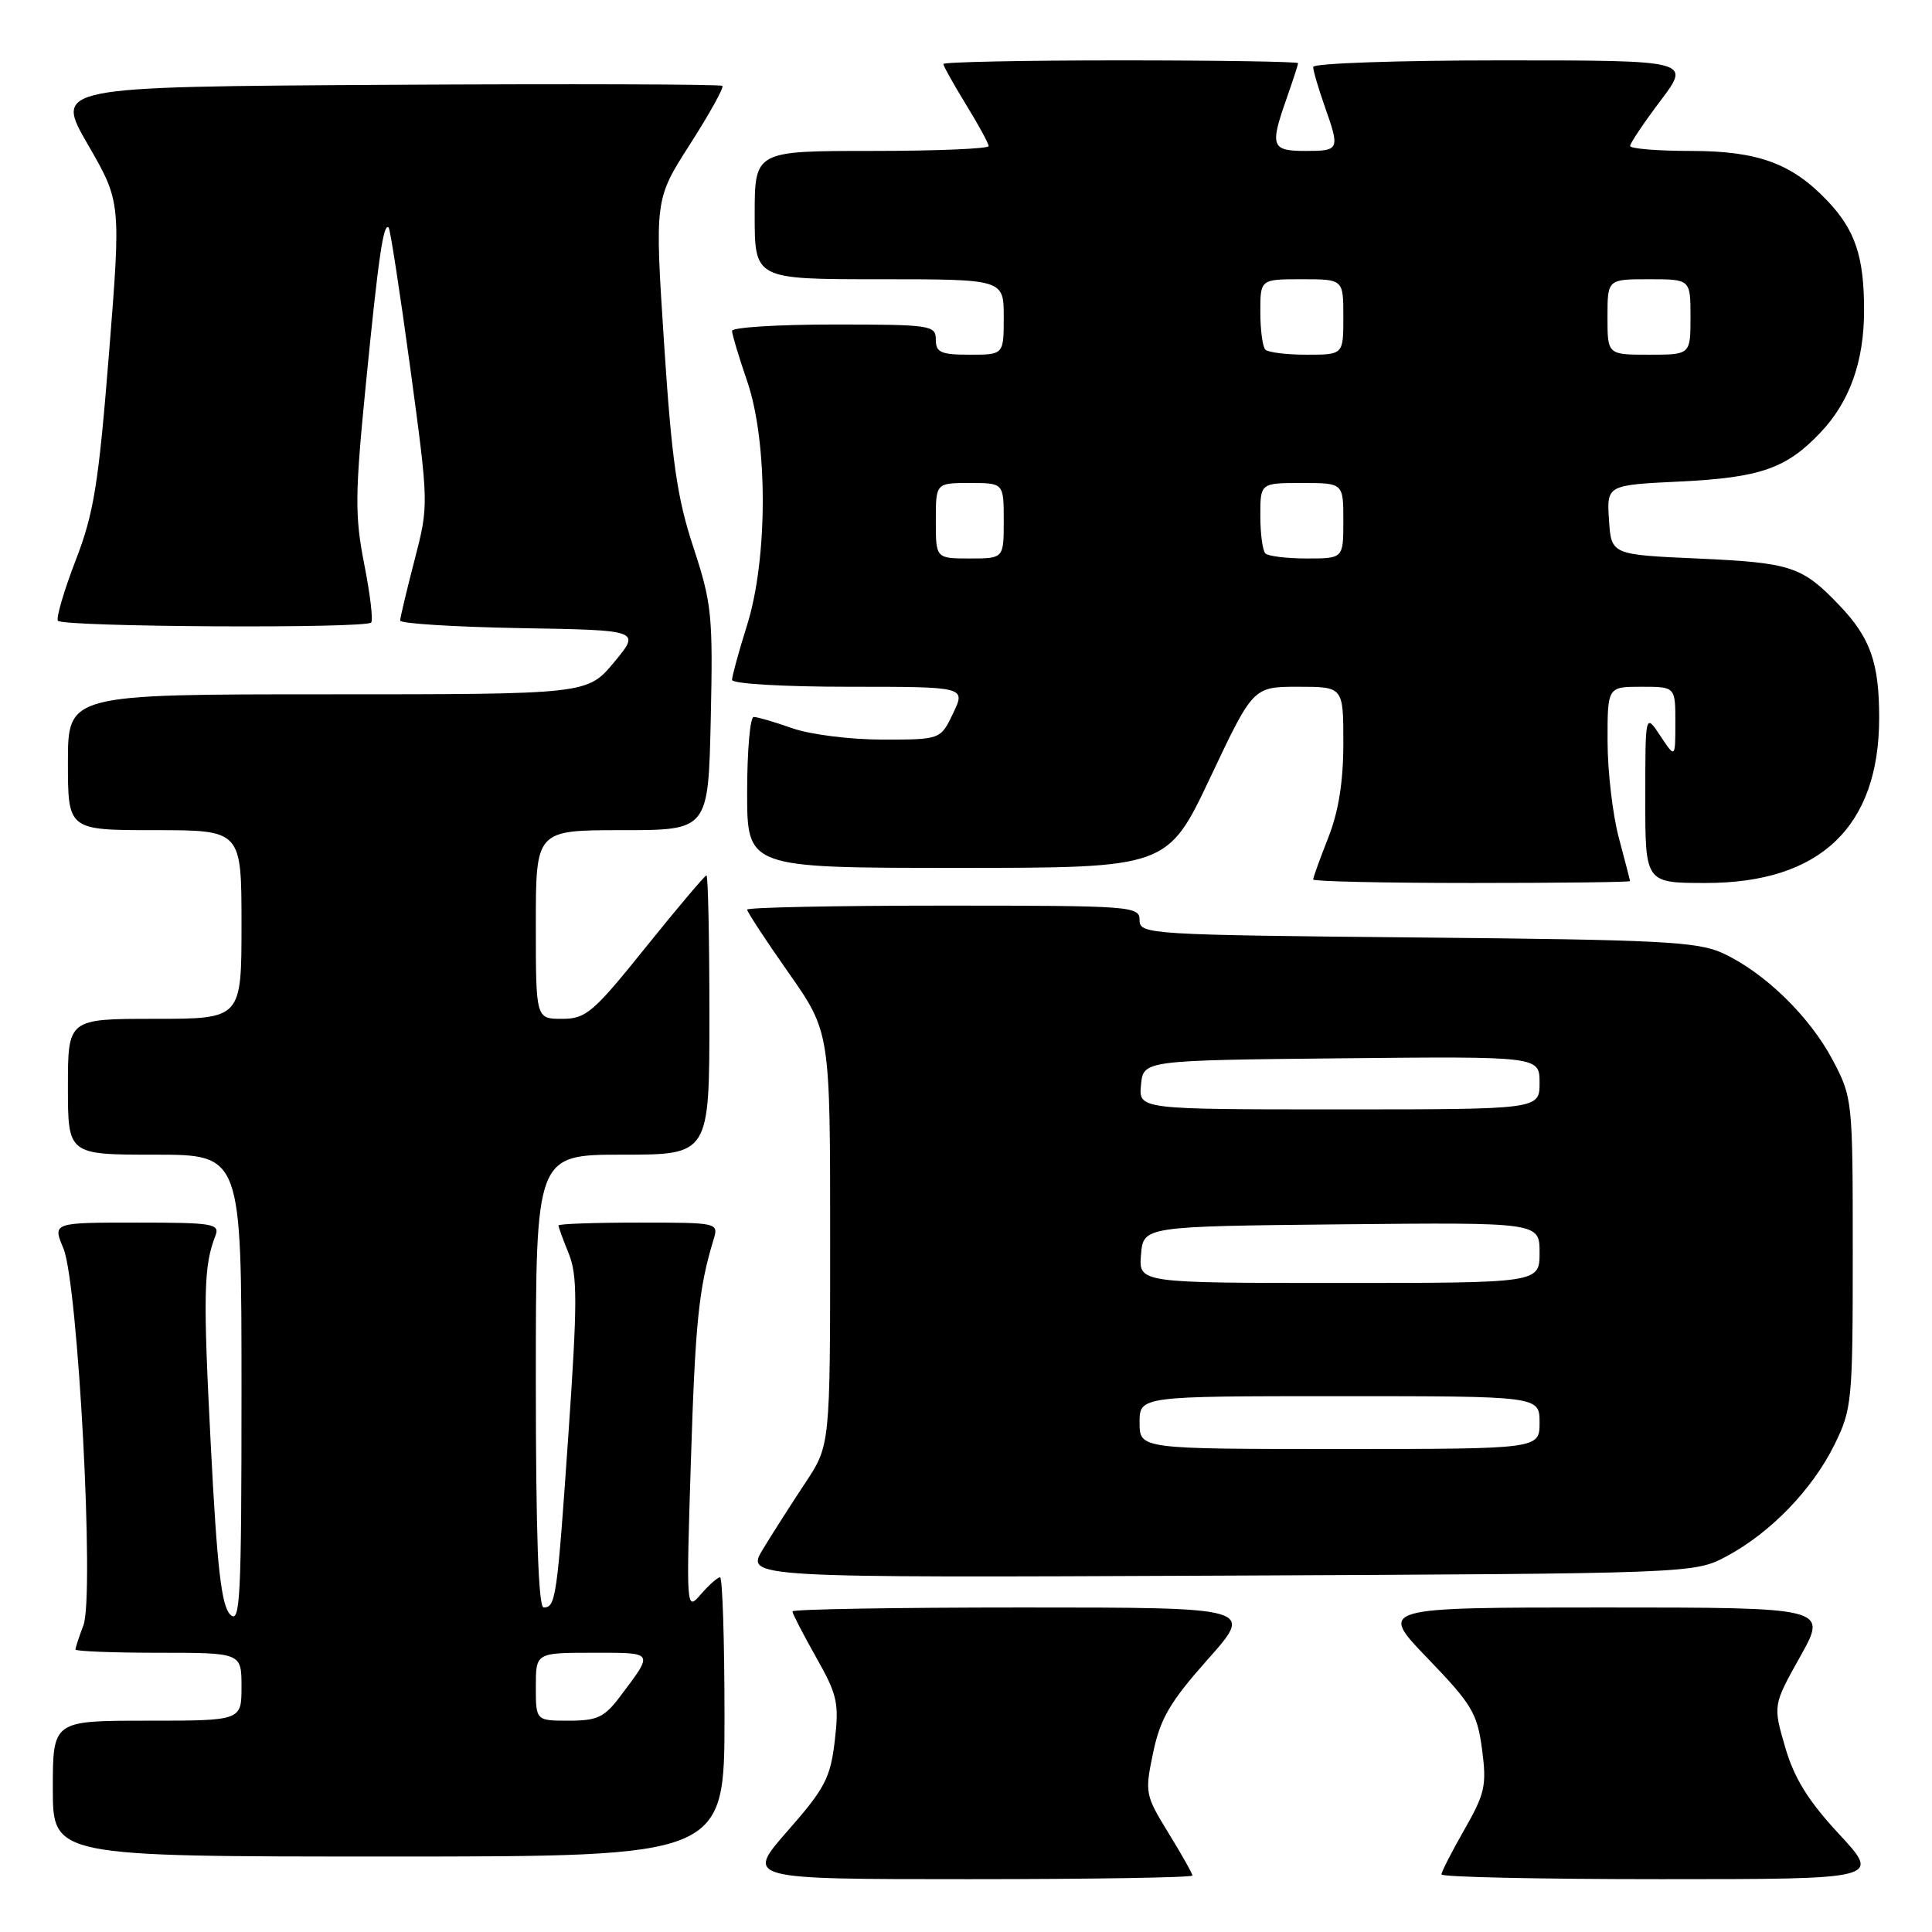<?xml version="1.0" encoding="UTF-8" standalone="no"?>
<!DOCTYPE svg PUBLIC "-//W3C//DTD SVG 1.1//EN" "http://www.w3.org/Graphics/SVG/1.1/DTD/svg11.dtd" >
<svg xmlns="http://www.w3.org/2000/svg" xmlns:xlink="http://www.w3.org/1999/xlink" version="1.1" viewBox="0 0 256 256">
 <g >
 <path fill="currentColor"
d=" M 158.00 248.52 C 158.00 248.25 156.57 245.71 154.82 242.87 C 151.74 237.85 151.68 237.55 152.80 232.22 C 153.75 227.70 155.03 225.51 160.05 219.86 C 166.15 213.00 166.15 213.00 135.58 213.00 C 118.76 213.00 105.00 213.23 105.00 213.52 C 105.00 213.80 106.41 216.53 108.13 219.58 C 110.96 224.58 111.20 225.66 110.61 230.68 C 110.03 235.60 109.30 236.99 104.35 242.62 C 98.76 249.00 98.76 249.00 128.38 249.00 C 144.67 249.00 158.00 248.78 158.00 248.52 Z  M 243.69 243.03 C 239.58 238.60 237.74 235.63 236.54 231.50 C 234.93 225.95 234.93 225.95 238.55 219.48 C 242.17 213.00 242.17 213.00 212.42 213.00 C 182.67 213.00 182.67 213.00 189.18 219.75 C 195.05 225.84 195.75 227.02 196.38 231.81 C 197.01 236.57 196.77 237.65 194.04 242.43 C 192.37 245.35 191.00 248.03 191.00 248.37 C 191.00 248.72 204.10 249.00 220.11 249.00 C 249.22 249.00 249.22 249.00 243.69 243.03 Z  M 96.00 227.50 C 96.00 217.32 95.73 209.00 95.41 209.00 C 95.09 209.00 93.94 210.01 92.87 211.25 C 90.93 213.49 90.92 213.40 91.55 193.50 C 92.13 175.15 92.59 170.69 94.55 164.25 C 95.23 162.01 95.16 162.00 84.62 162.00 C 78.78 162.00 74.00 162.17 74.00 162.38 C 74.00 162.59 74.61 164.27 75.37 166.13 C 76.52 168.98 76.52 172.64 75.32 190.00 C 73.82 211.78 73.64 213.00 72.03 213.00 C 71.35 213.00 71.00 202.94 71.00 183.00 C 71.00 153.00 71.00 153.00 82.50 153.00 C 94.00 153.00 94.00 153.00 94.00 134.50 C 94.00 124.33 93.82 116.00 93.61 116.00 C 93.39 116.00 89.78 120.28 85.58 125.50 C 78.58 134.21 77.65 135.00 74.47 135.00 C 71.00 135.00 71.00 135.00 71.00 122.50 C 71.00 110.00 71.00 110.00 82.43 110.00 C 93.85 110.00 93.85 110.00 94.18 95.25 C 94.48 81.53 94.32 79.94 91.87 72.50 C 89.71 65.94 89.01 61.08 87.99 45.45 C 86.75 26.41 86.75 26.41 91.44 19.10 C 94.01 15.08 95.94 11.61 95.72 11.38 C 95.49 11.16 75.49 11.10 51.27 11.24 C 7.23 11.50 7.23 11.50 11.63 19.13 C 16.04 26.76 16.04 26.76 14.44 46.87 C 13.06 64.15 12.44 68.00 10.03 74.24 C 8.49 78.23 7.43 81.84 7.67 82.25 C 8.16 83.08 48.36 83.31 49.18 82.49 C 49.46 82.21 49.05 78.72 48.26 74.74 C 47.01 68.36 47.03 65.54 48.47 51.00 C 50.15 33.99 50.81 29.47 51.50 30.16 C 51.71 30.38 53.00 38.74 54.36 48.74 C 56.82 66.92 56.82 66.92 54.93 74.21 C 53.89 78.22 53.03 81.83 53.02 82.23 C 53.01 82.62 60.18 83.07 68.95 83.23 C 84.90 83.50 84.90 83.50 81.37 87.75 C 77.83 92.00 77.83 92.00 43.42 92.00 C 9.00 92.00 9.00 92.00 9.00 101.00 C 9.00 110.00 9.00 110.00 20.50 110.00 C 32.00 110.00 32.00 110.00 32.00 122.50 C 32.00 135.00 32.00 135.00 20.50 135.00 C 9.00 135.00 9.00 135.00 9.00 144.00 C 9.00 153.00 9.00 153.00 20.50 153.00 C 32.00 153.00 32.00 153.00 32.00 184.21 C 32.00 211.96 31.83 215.26 30.50 213.93 C 29.34 212.77 28.76 207.68 27.93 191.46 C 26.90 171.50 26.98 167.76 28.54 163.75 C 29.16 162.15 28.28 162.00 18.09 162.00 C 6.97 162.00 6.97 162.00 8.40 165.41 C 10.34 170.05 12.54 211.46 11.05 215.37 C 10.47 216.89 10.00 218.33 10.00 218.57 C 10.00 218.80 14.95 219.00 21.00 219.00 C 32.00 219.00 32.00 219.00 32.00 223.50 C 32.00 228.00 32.00 228.00 19.50 228.00 C 7.00 228.00 7.00 228.00 7.00 237.00 C 7.00 246.00 7.00 246.00 51.50 246.00 C 96.00 246.00 96.00 246.00 96.00 227.50 Z  M 228.79 206.21 C 234.61 203.10 240.15 197.36 243.08 191.42 C 245.40 186.70 245.50 185.67 245.50 166.00 C 245.50 145.71 245.47 145.45 242.83 140.44 C 239.78 134.67 233.80 128.85 228.27 126.30 C 224.95 124.77 220.09 124.52 187.75 124.22 C 152.21 123.88 151.00 123.80 151.00 121.93 C 151.00 120.07 150.04 120.00 125.00 120.00 C 110.70 120.00 99.00 120.24 99.00 120.53 C 99.00 120.82 101.47 124.60 104.50 128.91 C 110.00 136.76 110.00 136.76 110.00 164.14 C 110.00 191.53 110.00 191.53 106.69 196.51 C 104.87 199.26 102.35 203.20 101.09 205.28 C 98.80 209.06 98.80 209.06 161.65 208.78 C 224.50 208.50 224.50 208.50 228.79 206.21 Z  M 215.99 116.75 C 215.98 116.61 215.31 114.03 214.50 111.00 C 213.69 107.97 213.02 102.24 213.01 98.25 C 213.00 91.00 213.00 91.00 217.50 91.00 C 222.00 91.00 222.00 91.00 221.99 95.75 C 221.99 100.50 221.99 100.50 220.00 97.50 C 218.01 94.50 218.01 94.50 218.01 105.75 C 218.00 117.00 218.00 117.00 226.04 117.00 C 241.19 117.00 249.00 109.55 249.00 95.10 C 249.00 87.79 247.83 84.49 243.69 80.17 C 238.78 75.04 237.34 74.57 225.00 74.01 C 213.50 73.50 213.50 73.50 213.20 68.89 C 212.90 64.27 212.90 64.27 222.70 63.80 C 233.25 63.28 236.69 62.08 241.20 57.34 C 245.10 53.23 247.00 47.91 247.00 41.10 C 247.00 34.03 245.83 30.51 242.19 26.66 C 237.46 21.66 232.95 20.00 224.04 20.00 C 219.62 20.00 216.00 19.70 216.00 19.34 C 216.00 18.98 217.81 16.28 220.03 13.34 C 224.06 8.00 224.06 8.00 199.03 8.00 C 185.26 8.00 174.00 8.39 174.00 8.87 C 174.00 9.36 174.68 11.66 175.50 14.00 C 177.57 19.86 177.51 20.00 173.00 20.00 C 168.45 20.00 168.24 19.41 170.50 13.00 C 171.32 10.66 172.00 8.58 172.00 8.37 C 172.00 8.17 161.43 8.00 148.50 8.00 C 135.57 8.00 125.00 8.22 125.00 8.48 C 125.00 8.75 126.35 11.16 128.00 13.85 C 129.65 16.53 131.00 19.01 131.00 19.36 C 131.00 19.71 124.03 20.00 115.50 20.00 C 100.00 20.00 100.00 20.00 100.00 28.50 C 100.00 37.00 100.00 37.00 116.50 37.00 C 133.00 37.00 133.00 37.00 133.00 42.00 C 133.00 47.00 133.00 47.00 128.50 47.00 C 124.67 47.00 124.00 46.70 124.00 45.00 C 124.00 43.10 123.33 43.00 110.50 43.00 C 103.08 43.00 97.00 43.38 97.00 43.84 C 97.00 44.31 97.90 47.30 99.00 50.50 C 101.76 58.53 101.76 74.01 98.99 82.84 C 97.89 86.33 97.00 89.59 97.00 90.09 C 97.00 90.60 103.84 91.00 112.48 91.00 C 127.97 91.00 127.97 91.00 126.30 94.50 C 124.63 98.00 124.63 98.00 116.94 98.00 C 112.66 98.00 107.37 97.33 105.00 96.50 C 102.66 95.67 100.36 95.00 99.87 95.00 C 99.39 95.00 99.00 99.50 99.00 105.00 C 99.00 115.00 99.00 115.00 126.85 115.00 C 154.70 115.00 154.70 115.00 160.38 103.00 C 166.05 91.00 166.05 91.00 172.03 91.00 C 178.00 91.00 178.00 91.00 178.00 98.46 C 178.00 103.57 177.37 107.53 176.00 111.00 C 174.90 113.79 174.00 116.28 174.00 116.54 C 174.00 116.79 183.45 117.00 195.00 117.00 C 206.55 117.00 215.99 116.89 215.99 116.75 Z  M 71.00 223.50 C 71.00 219.00 71.00 219.00 78.56 219.00 C 86.77 219.00 86.65 218.82 82.20 224.75 C 80.10 227.55 79.16 228.00 75.38 228.00 C 71.00 228.00 71.00 228.00 71.00 223.50 Z  M 151.00 188.50 C 151.00 185.00 151.00 185.00 177.50 185.00 C 204.00 185.00 204.00 185.00 204.00 188.50 C 204.00 192.00 204.00 192.00 177.50 192.00 C 151.00 192.00 151.00 192.00 151.00 188.50 Z  M 151.19 166.25 C 151.50 162.50 151.50 162.50 177.75 162.23 C 204.00 161.97 204.00 161.97 204.00 165.98 C 204.00 170.00 204.00 170.00 177.44 170.00 C 150.88 170.00 150.88 170.00 151.19 166.25 Z  M 151.19 143.75 C 151.50 140.50 151.50 140.50 177.75 140.23 C 204.00 139.97 204.00 139.97 204.00 143.48 C 204.00 147.00 204.00 147.00 177.44 147.00 C 150.87 147.00 150.87 147.00 151.19 143.75 Z  M 124.00 69.00 C 124.00 64.00 124.00 64.00 128.50 64.00 C 133.00 64.00 133.00 64.00 133.00 69.00 C 133.00 74.00 133.00 74.00 128.50 74.00 C 124.00 74.00 124.00 74.00 124.00 69.00 Z  M 167.67 73.33 C 167.30 72.97 167.00 70.72 167.00 68.33 C 167.00 64.00 167.00 64.00 172.50 64.00 C 178.00 64.00 178.00 64.00 178.00 69.00 C 178.00 74.00 178.00 74.00 173.17 74.00 C 170.51 74.00 168.03 73.70 167.67 73.33 Z  M 167.67 46.33 C 167.30 45.97 167.00 43.72 167.00 41.33 C 167.00 37.00 167.00 37.00 172.50 37.00 C 178.00 37.00 178.00 37.00 178.00 42.00 C 178.00 47.00 178.00 47.00 173.17 47.00 C 170.51 47.00 168.03 46.70 167.67 46.33 Z  M 213.00 42.00 C 213.00 37.00 213.00 37.00 218.50 37.00 C 224.00 37.00 224.00 37.00 224.00 42.00 C 224.00 47.00 224.00 47.00 218.50 47.00 C 213.00 47.00 213.00 47.00 213.00 42.00 Z "/>
</g>
</svg>